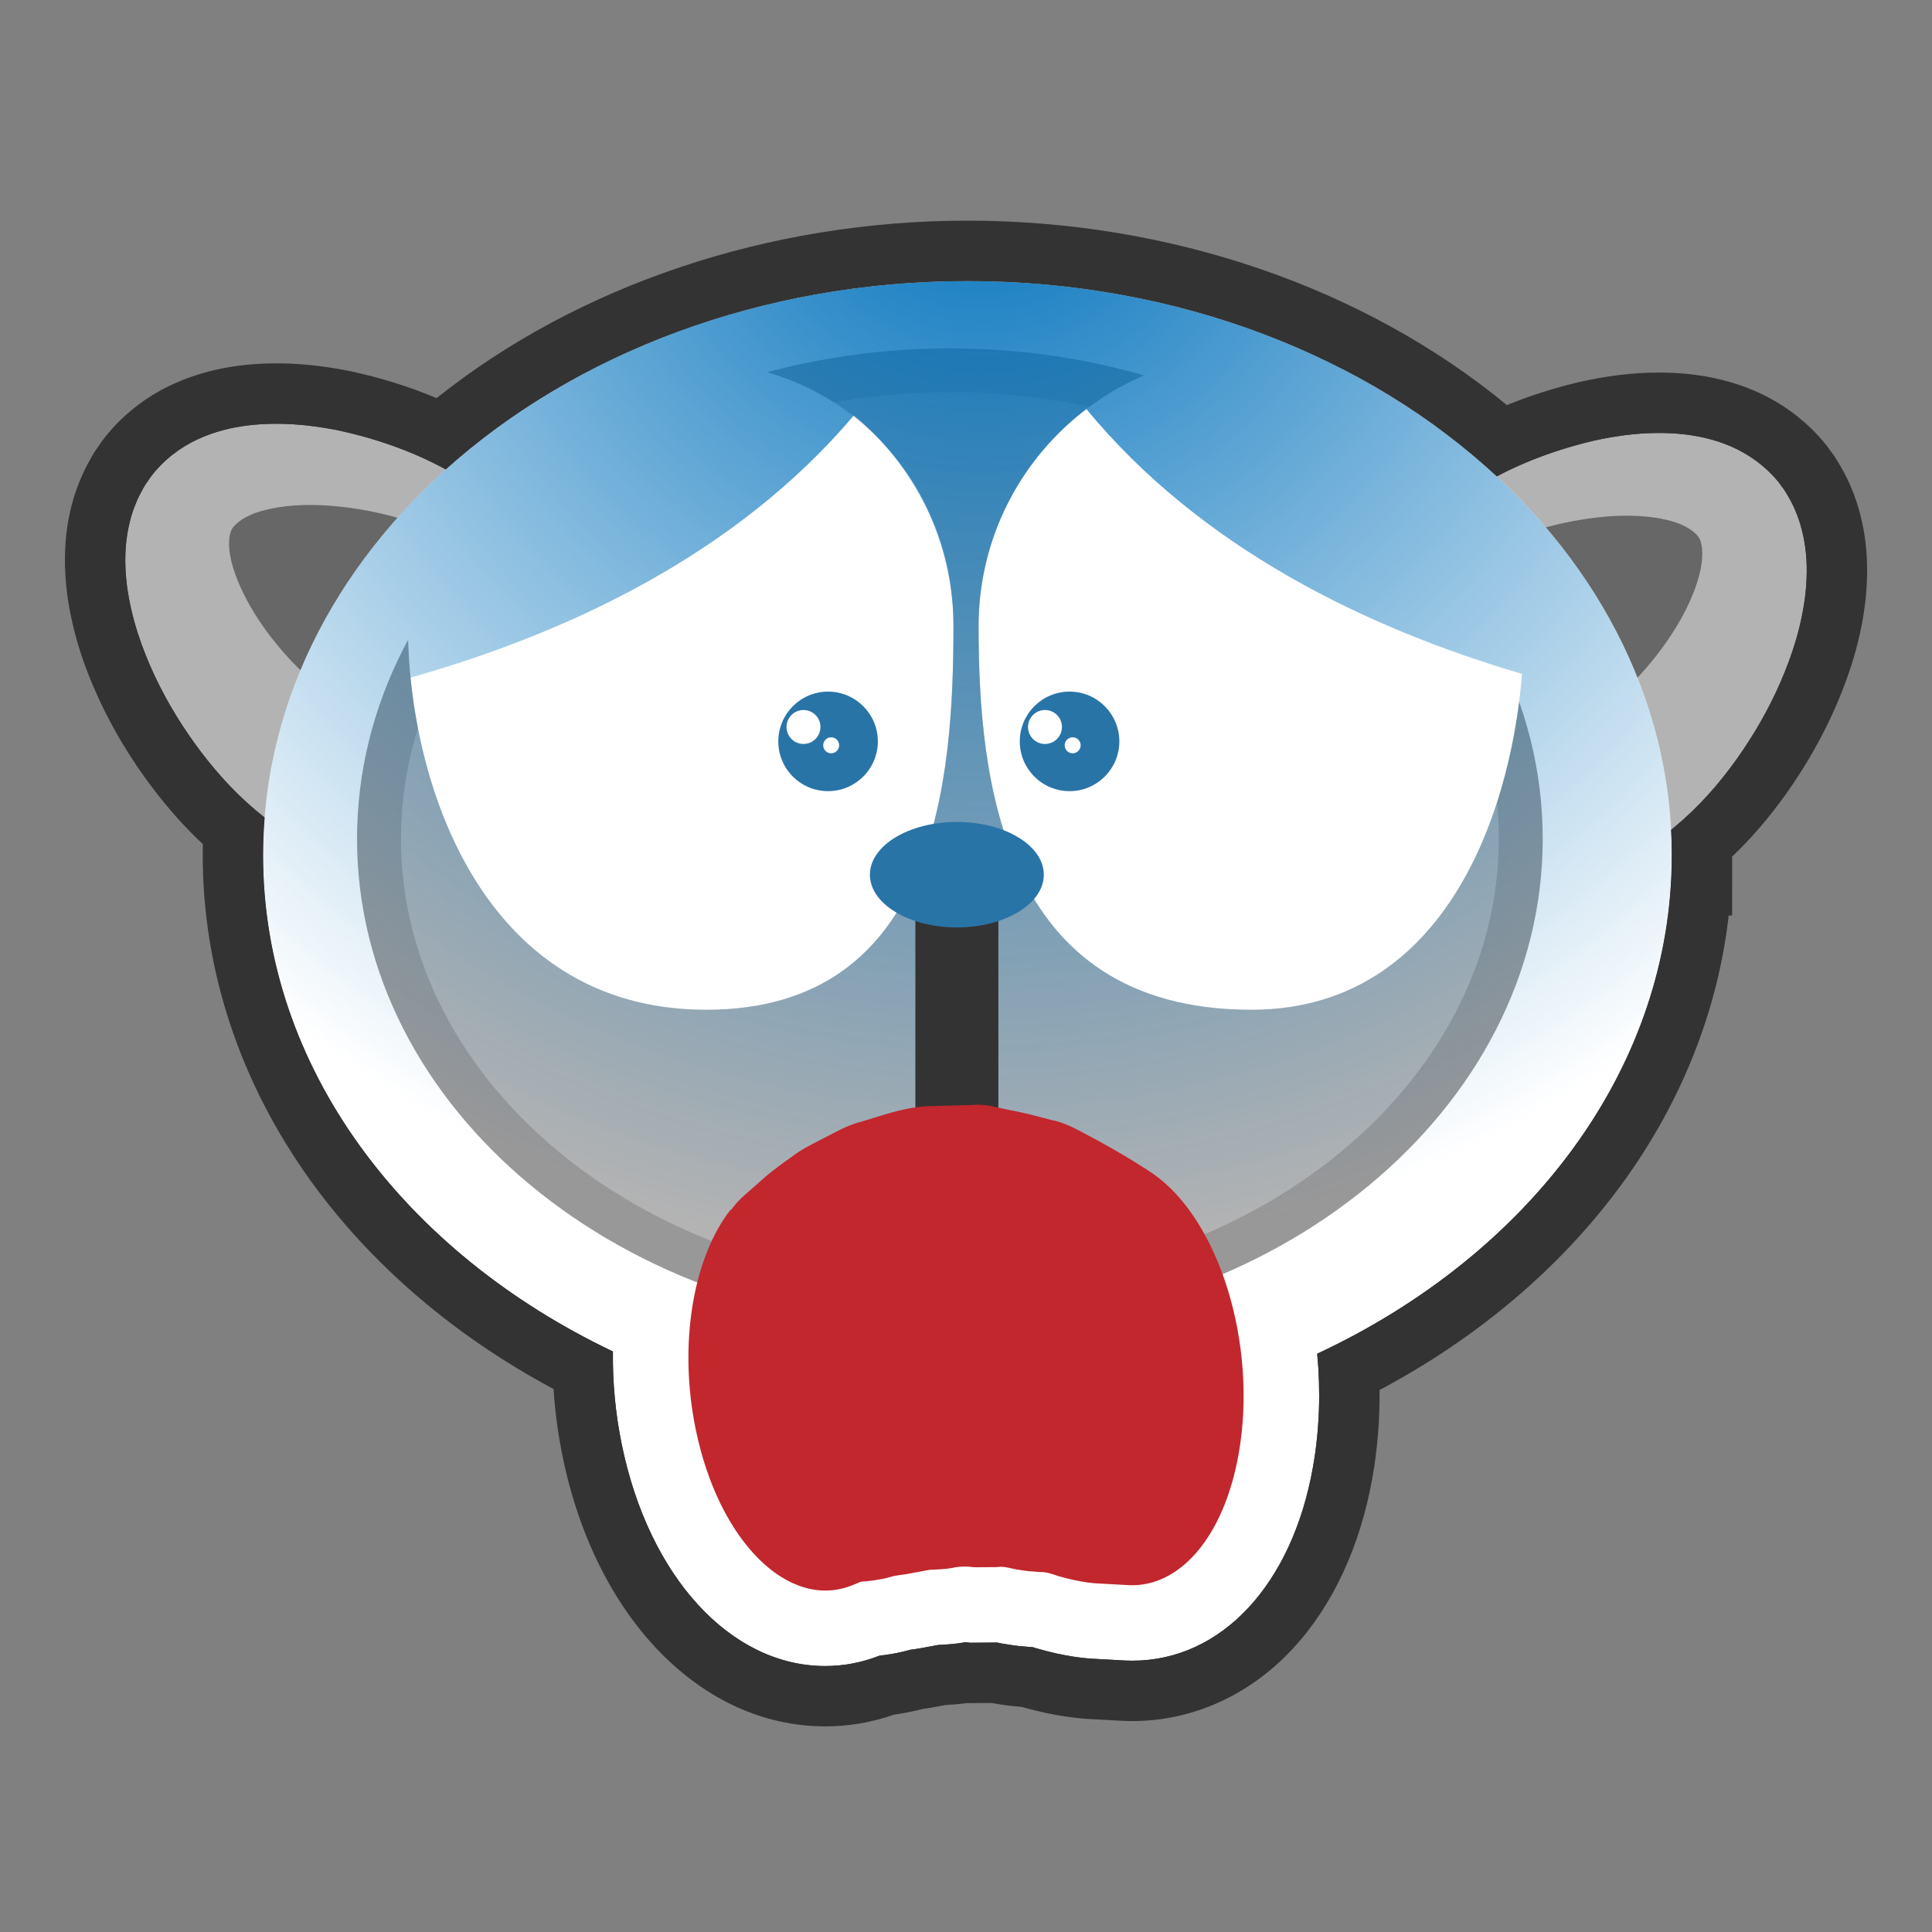 <?xml version="1.0" encoding="utf-8"?>
<!-- Generator: Adobe Illustrator 16.0.0, SVG Export Plug-In . SVG Version: 6.00 Build 0)  -->
<!DOCTYPE svg PUBLIC "-//W3C//DTD SVG 1.1//EN" "http://www.w3.org/Graphics/SVG/1.1/DTD/svg11.dtd">
<svg version="1.1" id="Layer_1" xmlns="http://www.w3.org/2000/svg" xmlns:xlink="http://www.w3.org/1999/xlink" x="0px" y="0px"
	 width="256px" height="256px" viewBox="0 0 256 256" enable-background="new 0 0 256 256" xml:space="preserve">
<rect x="0" y="0" width="256" height="256" fill="#808080" stroke="none"/>
<path fill="#333333" d="M109.36,224.756c-14.493,0.001-26.906-13.08-30.89-32.552c-0.72-3.5-1.134-7.068-1.236-10.639
	c-28.671-14.514-46.374-40.465-46.374-68.252c0-1.041,0.027-2.111,0.082-3.2c-2.67-2.296-5.096-4.911-7.523-8.098
	c-2.63-3.484-4.765-6.995-6.535-10.746c-2.13-4.566-3.399-8.672-4.003-12.937c-0.384-3-0.368-5.684,0.04-8.257
	c0.238-1.327,0.586-2.974,1.297-4.688c0.38-1.016,0.956-2.087,1.272-2.646c0.354-0.635,0.529-0.896,0.782-1.23
	c0.065-0.086,0.149-0.201,0.348-0.512l0.085-0.134l0.096-0.127c2.527-3.341,5.643-5.219,7.812-6.207
	c2.322-1.063,4.835-1.76,7.675-2.126c1.455-0.174,2.907-0.259,4.355-0.259c2.707,0,5.448,0.281,8.625,0.886
	c4.757,1,9.172,2.468,13.205,4.384c18.256-15.396,43.497-24.179,69.728-24.179c26.811,0,52.435,9.119,70.783,25.103
	c3.438-1.583,7.16-2.858,11.104-3.802c3.597-0.801,6.661-1.167,9.707-1.167c1.092,0,2.19,0.049,3.267,0.147
	c2.899,0.289,5.439,0.917,7.802,1.924c2.196,0.944,5.352,2.744,7.957,5.982l0.087,0.108l0.08,0.114
	c0.222,0.319,0.323,0.451,0.397,0.546c0.268,0.342,0.423,0.567,0.816,1.226c0.313,0.514,0.92,1.565,1.346,2.614
	c0.592,1.357,1.035,2.811,1.395,4.567c0.502,2.628,0.591,5.241,0.292,8.273c-0.472,4.291-1.624,8.437-3.632,13.092
	c-1.652,3.786-3.683,7.358-6.215,10.937c-2.544,3.532-5.072,6.374-7.887,8.854c0.014,0.532,0.021,1.048,0.021,1.557v4h-0.126
	c-1.611,26.441-19.118,50.687-46.674,64.472c0.226,4.495-0.041,8.935-0.796,13.234c-3.1,17.637-14.049,29.031-27.893,29.031
	c-0.387,0-0.773-0.01-1.162-0.028l-4.438-0.245c-0.609-0.031-3.959-0.257-8.304-1.554l-0.023-0.008
	c-0.778-0.057-1.927-0.145-3.236-0.37c-0.413-0.06-0.789-0.128-1.123-0.194l-3.458,0.023l-0.26-0.033
	c-1.221,0.187-2.299,0.259-3.241,0.306l-1.837,0.341c-0.427,0.083-0.967,0.165-1.504,0.238c-1.424,0.385-2.639,0.585-3.551,0.718
	l-0.398,0.05C114.871,224.265,112.136,224.756,109.36,224.756L109.36,224.756C109.36,224.756,109.36,224.756,109.36,224.756z
	 M211.998,72.549c2.238,3.111,4.214,6.34,5.917,9.668c0.226-0.337,0.444-0.675,0.653-1.013c1.283-2.076,2.243-4.184,2.7-5.934
	c0.232-0.866,0.293-1.508,0.293-1.904c-0.31-0.173-0.814-0.396-1.515-0.556c-1.306-0.322-2.798-0.477-4.501-0.477
	c-0.829,0-1.701,0.039-2.589,0.114C212.638,72.477,212.318,72.511,211.998,72.549z M34.351,72.129
	c0.014,0.392,0.093,1.025,0.346,1.867c0.515,1.746,1.538,3.833,2.886,5.896c0.377,0.572,0.779,1.141,1.202,1.705
	c1.882-3.591,4.085-7.064,6.595-10.398c-0.83-0.104-1.666-0.185-2.506-0.239c-0.564-0.033-1.159-0.051-1.747-0.051
	c-1.994,0-3.792,0.208-5.199,0.602C35.179,71.704,34.661,71.946,34.351,72.129z"/>
<path fill="#FFFFFF" d="M221.518,113.313c0,42.02-41.777,76.082-93.319,76.082c-51.55,0-93.337-34.06-93.337-76.082
	c0-42.014,41.79-76.077,93.34-76.077c51.54,0,93.32,34.064,93.32,76.077H221.518z"/>
<path fill="#676767" d="M62.52,68.78c0,0-31.138-10.855-37.24-2c-6.087,8.858,7.294,30.08,17.74,37.271
	c0,0.002-6.104-22.847,19.5-35.27V68.78z"/>
<path fill="#B3B3B3" d="M60.49,71.855c-5.23-2.967-11.416-4.498-17.355-4.887c-2.945-0.17-5.88,0.018-8.285,0.69
	c-2.477,0.64-4,1.904-4.264,2.774c-0.316,0.825-0.398,2.46,0.28,4.716c0.65,2.204,1.868,4.636,3.368,6.932
	c3.006,4.556,7.348,8.952,11.408,11.2c4.465,2.483,6.064,8.108,3.584,12.568c-2.484,4.46-8.105,6.065-12.56,3.584
	c-0.41-0.22-0.784-0.47-1.136-0.744l-0.324-0.25c-3.518-2.733-6.21-5.703-8.605-8.847c-2.37-3.14-4.41-6.45-6.1-10.03
	c-1.67-3.58-3.04-7.41-3.66-11.79c-0.28-2.19-0.37-4.55,0.03-7.07c0.23-1.28,0.53-2.57,1.07-3.85c0.21-0.58,0.6-1.38,1.03-2.14
	c0.53-0.95,0.35-0.51,1.02-1.56c1.74-2.3,4.04-3.96,6.28-4.98c2.25-1.03,4.44-1.53,6.53-1.8c4.2-0.5,8.04-0.11,11.72,0.59
	c7.28,1.53,14.14,4.3,20.07,8.77c1.62,1.24,1.95,3.56,0.71,5.18c-1.13,1.51-3.18,1.89-4.77,0.98L60.49,71.855z"/>
<path fill="#676767" d="M193.334,70.785c-11.568-5.2,30.811-11.737,37.164-3.056c6.346,8.68-3.928,27.01-14.158,34.49
	c0,0,2.943-19.75-23.006-31.44V70.785z"/>
<path fill="#B3B3B3" d="M191.213,67.77c5.79-4.652,12.574-7.613,19.807-9.343c3.648-0.812,7.482-1.308,11.681-0.926
	c2.106,0.21,4.319,0.65,6.595,1.62c2.258,0.97,4.6,2.56,6.41,4.81c0.71,1.02,0.496,0.59,1.064,1.54c0.45,0.74,0.855,1.52,1.09,2.11
	c0.563,1.28,0.904,2.55,1.164,3.82c0.48,2.52,0.447,4.88,0.23,7.08c-0.484,4.4-1.755,8.26-3.324,11.9
	c-1.58,3.62-3.529,6.99-5.808,10.21c-2.312,3.21-4.916,6.26-8.353,9.09l-0.28,0.23c-3.95,3.24-9.761,2.67-13.011-1.27
	c-3.239-3.94-2.67-9.77,1.271-13c0.36-0.29,0.771-0.58,1.14-0.81c4-2.37,8.211-6.89,11.08-11.52c1.44-2.33,2.59-4.81,3.17-7.03
	c0.61-2.271,0.471-3.9,0.141-4.71c-0.28-0.86-1.851-2.09-4.34-2.66c-2.431-0.6-5.371-0.7-8.32-0.45
	c-5.92,0.56-12.061,2.27-17.21,5.39c-1.74,1.07-4.021,0.51-5.08-1.24c-0.97-1.6-0.58-3.65,0.84-4.8L191.213,67.77z"/>
<path fill="#FFFFFF" d="M128.201,37.236c-51.55,0-93.34,34.063-93.34,76.077c0,28.056,18.63,52.56,46.354,65.75
	c-0.054,4.032,0.321,8.19,1.174,12.339c3.592,17.558,14.431,29.354,26.971,29.354c2.446,0,4.854-0.461,7.16-1.37
	c0.143-0.019,0.801-0.101,0.801-0.101c0.855-0.124,2.004-0.314,3.323-0.688c0.051-0.007,0.103-0.014,0.154-0.021
	c0.496-0.066,1.003-0.141,1.428-0.223c0.674-0.124,1.376-0.254,2.099-0.39c0.969-0.045,2.148-0.11,3.483-0.34l0.148-0.025
	l0.573,0.073l3.619-0.024c0.365,0.08,0.818,0.172,1.343,0.245c1.18,0.207,2.217,0.283,2.994,0.34l0.39,0.029l0.137,0.049
	l0.262,0.079c3.901,1.165,6.863,1.366,7.381,1.393l4.408,0.244c0.324,0.016,0.647,0.023,0.97,0.023
	c11.805,0,21.206-10.096,23.953-25.723c0.869-4.952,1.02-10.025,0.551-14.962c28.07-13.117,46.98-37.783,46.98-66.053h0.004
	C221.521,71.3,179.741,37.236,128.201,37.236z"/>
<path fill="#B3B3B3" d="M201.51,111.155c0,34.274-33.869,62.075-75.65,62.075c-41.77,0-75.64-27.801-75.64-62.075
	c0-34.288,33.87-62.087,75.64-62.087C167.641,49.068,201.51,76.868,201.51,111.155z"/>
<path fill="#999898" d="M125.86,176.137c-43.308,0-78.55-29.152-78.55-64.979c0-35.843,35.242-64.995,78.55-64.995
	c43.318,0,78.558,29.152,78.558,64.995C204.418,146.984,169.178,176.137,125.86,176.137L125.86,176.137z M125.86,51.979
	c-40.104,0-72.73,26.54-72.73,59.17c0,32.621,32.626,59.16,72.73,59.16c40.107,0,72.74-26.539,72.74-59.169
	s-32.633-59.18-72.74-59.18V51.979z"/>
<path fill="#FFFFFF" d="M201.954,82.978c0,19.96-8.315,50.82-36.14,50.82c-33.254,0-36.146-30.86-36.146-50.82
	c0-19.962,16.18-36.14,36.146-36.14C185.779,46.838,201.954,63.016,201.954,82.978z M126.337,82.978
	c0,19.96-2.14,50.82-32.766,50.82c-30.09,0-39.52-30.86-39.52-50.82c0-19.962,17.16-35.145,37.12-35.145
	c19.97,0,35.17,15.183,35.17,35.145H126.337z"/>
<path fill="#2974A7" d="M148.32,98.235c0,3.64-2.953,6.596-6.596,6.596c-3.646,0-6.598-2.95-6.598-6.59c0-3.64,2.95-6.6,6.598-6.6
	c3.643,0,6.596,2.96,6.596,6.6V98.235z"/>
<path fill="#FFFFFF" d="M140.715,96.326c0,1.246-1.006,2.252-2.25,2.252c-1.242,0-2.248-1.006-2.248-2.252
	c0-1.24,1.006-2.245,2.248-2.245c1.244,0,2.25,1.01,2.25,2.25V96.326z M143.195,98.756c0,0.584-0.48,1.058-1.061,1.058
	c-0.584,0-1.06-0.474-1.06-1.058s0.476-1.058,1.06-1.058C142.717,97.698,143.195,98.172,143.195,98.756z"/>
<path fill="#2974A7" d="M116.32,98.235c0,3.64-2.953,6.596-6.596,6.596c-3.645,0-6.596-2.95-6.596-6.59c0-3.64,2.95-6.6,6.596-6.6
	c3.643,0,6.596,2.96,6.596,6.6V98.235z"/>
<path fill="#FFFFFF" d="M108.715,96.326c0,1.246-1.006,2.252-2.25,2.252c-1.242,0-2.248-1.006-2.248-2.252
	c0-1.24,1.006-2.245,2.248-2.245c1.244,0,2.25,1.01,2.25,2.25V96.326z M111.195,98.756c0,0.584-0.48,1.058-1.06,1.058
	c-0.583,0-1.058-0.474-1.058-1.058s0.475-1.058,1.06-1.058C110.717,97.698,111.195,98.172,111.195,98.756z"/>
<radialGradient id="SVGID_1_" cx="-433.878" cy="606.611" r="149.271" gradientTransform="matrix(1 0 0 1 564 -589)" gradientUnits="userSpaceOnUse">
	<stop  offset="0" style="stop-color:#0071BC"/>
	<stop  offset="1" style="stop-color:#0071BC;stop-opacity:0"/>
</radialGradient>
<path fill="url(#SVGID_1_)" d="M128.197,37.236c-51.55,0-93.338,34.063-93.338,76.077c0,42.02,41.78,76.082,93.33,76.082
	c51.54,0,93.32-34.06,93.32-76.082c0-42.013-41.78-76.077-93.32-76.077H128.197z M93.57,133.798c-26.836,0-37.234-24.54-39.17-44.01
	c20.866-5.908,43.166-16.344,58.736-34.737c8.06,6.63,13.2,16.68,13.2,27.93c0,19.96-2.138,50.82-32.765,50.82L93.57,133.798z
	 M165.814,133.798c-33.254,0-36.146-30.86-36.146-50.82c0-11.745,5.604-22.175,14.28-28.776
	c15.178,18.413,37.05,29.01,57.735,35.095C200.078,108.841,190.838,133.797,165.814,133.798L165.814,133.798z"/>
<path fill="#333333" d="M126.791,155.852c-3.214,0-5.5-2.603-5.5-5.813v-34.91c0-3.22,2.286-5.82,5.5-5.82s5.5,2.6,5.5,5.82v34.9
	c0,3.21-2.286,5.81-5.5,5.81V155.852z"/>
<path fill="#C1272D" d="M96.849,160.344c0,0,0.14-0.173,0.393-0.496c0.18-0.268,0.726-0.883,1.55-1.604
	c0.775-0.688,1.717-1.518,2.8-2.465c0.954-0.772,2.04-1.615,3.254-2.449c1.2-0.934,2.53-1.607,3.96-2.34
	c1.42-0.715,2.91-1.586,4.521-2.135c3.239-0.889,6.659-2.313,10.3-2.293c1.81-0.054,3.609-0.107,5.399-0.156
	c1.761-0.174,3.58,0.512,5.29,0.783c1.73,0.33,3.391,0.8,4.971,1.209c1.579,0.281,3.06,1.07,4.42,1.791
	c5.459,2.859,8.959,5.26,8.959,5.26c8.871,6.05,14.011,22.68,11.471,37.15c-1.96,11.149-7.9,17.77-14.58,17.439l-4.35-0.24
	c0,0-2.121-0.109-5.07-0.99c-0.75-0.27-1.54-0.539-2.41-0.51c-0.87-0.07-1.77-0.109-2.7-0.29c-0.94-0.1-1.89-0.53-2.89-0.36
	l-3,0.021c-1.01-0.13-2.03-0.14-3.021,0.101c-0.989,0.17-1.989,0.189-2.96,0.239c-0.949,0.181-1.869,0.351-2.739,0.511
	c-0.88,0.17-1.75,0.199-2.471,0.449c-0.739,0.211-1.439,0.33-2.06,0.42c-0.46,0.051-0.86,0.11-1.19,0.15
	c-0.279,0.01-0.6-0.01-0.989,0.2c-0.32,0.14-0.49,0.2-0.49,0.2l-0.23,0.09c-8.439,3.46-17.76-5.771-20.8-20.631
	c-2.35-11.42-0.28-22.879,4.63-29.119L96.849,160.344z"/>
<path fill="#2974A7" d="M138.313,115.898c0,3.863-5.158,6.993-11.521,6.993c-6.358,0-11.524-3.13-11.524-6.99
	s5.166-6.99,11.523-6.99c6.363,0,11.52,3.13,11.52,6.99L138.313,115.898z"/>
<path fill="#333333" d="M128.201,37.236c27.947,0,53.021,10.019,70.123,25.887c3.979-2.099,8.251-3.632,12.695-4.696
	c2.79-0.621,5.689-1.057,8.776-1.057c0.949,0,1.917,0.041,2.904,0.131c2.106,0.21,4.319,0.65,6.595,1.62
	c2.258,0.97,4.6,2.56,6.41,4.81c0.71,1.02,0.496,0.59,1.064,1.54c0.45,0.74,0.855,1.52,1.09,2.11c0.563,1.28,0.904,2.55,1.164,3.82
	c0.48,2.52,0.447,4.88,0.23,7.08c-0.484,4.4-1.755,8.26-3.324,11.9c-1.58,3.62-3.529,6.99-5.808,10.21
	c-2.312,3.21-4.916,6.26-8.353,9.09l-0.28,0.23c-0.021,0.017-0.042,0.03-0.063,0.047c0.06,1.112,0.096,2.23,0.096,3.355h-0.004
	c0,28.27-18.91,52.936-46.98,66.053c0.469,4.937,0.318,10.01-0.551,14.962c-2.747,15.627-12.148,25.723-23.953,25.723
	c-0.322,0-0.646-0.008-0.97-0.023l-4.408-0.244c-0.518-0.026-3.479-0.228-7.381-1.393l-0.262-0.079l-0.137-0.049l-0.39-0.029
	c-0.777-0.057-1.814-0.133-2.994-0.34c-0.524-0.073-0.978-0.165-1.343-0.245l-3.619,0.024l-0.573-0.073l-0.148,0.025
	c-1.335,0.229-2.515,0.295-3.483,0.34c-0.723,0.136-1.425,0.266-2.099,0.39c-0.425,0.082-0.932,0.156-1.428,0.223
	c-0.052,0.007-0.104,0.014-0.154,0.021c-1.319,0.373-2.468,0.563-3.323,0.688c0,0-0.658,0.082-0.801,0.101
	c-2.307,0.909-4.714,1.37-7.16,1.37c-0.001,0-0.001,0-0.001,0c-12.539,0-23.377-11.797-26.969-29.354
	c-0.854-4.148-1.229-8.307-1.174-12.339c-27.724-13.19-46.354-37.694-46.354-65.75c0-1.677,0.074-3.339,0.205-4.988
	c-3.448-2.702-6.103-5.633-8.465-8.734c-2.37-3.14-4.41-6.45-6.1-10.03c-1.67-3.58-3.04-7.41-3.66-11.79
	c-0.28-2.19-0.37-4.55,0.03-7.07c0.23-1.28,0.53-2.57,1.07-3.85c0.21-0.58,0.6-1.38,1.03-2.14c0.53-0.95,0.35-0.51,1.02-1.56
	c1.74-2.3,4.04-3.96,6.28-4.98c2.25-1.03,4.44-1.53,6.53-1.8c1.314-0.156,2.593-0.226,3.843-0.226c2.744,0,5.349,0.334,7.877,0.815
	c5.117,1.076,10.019,2.781,14.543,5.241C76.141,46.867,100.791,37.236,128.201,37.236 M128.201,29.236
	c-26.242,0-51.56,8.516-70.352,23.518c-3.659-1.544-7.569-2.757-11.682-3.622l-0.075-0.016l-0.076-0.014
	c-3.43-0.653-6.408-0.957-9.373-0.957c-1.606,0-3.217,0.095-4.788,0.282l-0.04,0.004l-0.04,0.005
	c-3.244,0.419-6.133,1.224-8.833,2.459c-2.576,1.173-6.299,3.42-9.331,7.428l-0.192,0.254l-0.171,0.269
	c-0.072,0.113-0.121,0.188-0.159,0.242c-0.404,0.534-0.68,0.965-1.096,1.71c-0.447,0.791-1.052,1.948-1.497,3.119
	c-0.84,2.042-1.242,3.937-1.5,5.369l-0.014,0.08L8.97,69.447c-0.469,2.954-0.49,6.008-0.064,9.337l0.007,0.054l0.008,0.054
	c0.661,4.668,2.037,9.132,4.331,14.05c1.905,4.036,4.178,7.776,6.965,11.468c2.172,2.852,4.34,5.274,6.661,7.432
	c-0.011,0.495-0.017,0.985-0.017,1.47c0,15.23,4.941,30.142,14.289,43.125c8.014,11.13,19.08,20.606,32.198,27.614
	c0.195,3.009,0.599,6.008,1.207,8.963c4.373,21.374,18.36,35.741,34.805,35.741c3.095,0,6.144-0.521,9.078-1.549l0.032-0.005
	c0.898-0.13,2.224-0.345,3.768-0.747c0.576-0.081,1.047-0.158,1.464-0.237c0.505-0.094,1.027-0.189,1.561-0.289
	c0.718-0.038,1.694-0.105,2.804-0.253l0.519-0.003l2.796-0.02c0.262,0.049,0.552,0.098,0.864,0.144
	c1.241,0.211,2.321,0.313,3.142,0.377c4.481,1.292,7.899,1.55,8.862,1.599l4.373,0.242l0.028,0.002l0.028,0.001
	c0.453,0.022,0.905,0.033,1.355,0.033c7.955,0,15.493-3.392,21.228-9.549c5.321-5.715,8.988-13.595,10.604-22.789
	c0.661-3.763,0.972-7.622,0.931-11.528c13.108-6.96,24.181-16.378,32.23-27.461c7.825-10.773,12.604-22.882,14.036-35.411h0.455
	l0.004-7.815c2.502-2.376,4.802-5.051,7.093-8.232l0.019-0.027l0.02-0.027c2.691-3.804,4.854-7.608,6.609-11.631
	c2.184-5.063,3.432-9.573,3.944-14.225l0.005-0.045l0.004-0.045c0.333-3.377,0.225-6.44-0.333-9.363l-0.01-0.053l-0.011-0.052
	c-0.413-2.019-0.931-3.713-1.627-5.318c-0.523-1.279-1.228-2.504-1.617-3.146c-0.444-0.741-0.688-1.104-1.077-1.602
	c-0.05-0.065-0.118-0.155-0.269-0.371l-0.159-0.229l-0.175-0.217c-2.471-3.071-5.751-5.542-9.485-7.146
	c-2.76-1.177-5.685-1.904-8.958-2.23l-0.035-0.003l-0.034-0.003c-1.196-0.108-2.417-0.164-3.629-0.164
	c-3.346,0-6.687,0.396-10.514,1.248l-0.063,0.014l-0.062,0.015c-3.314,0.793-6.487,1.808-9.484,3.033
	C180.763,38.088,155.039,29.236,128.201,29.236L128.201,29.236z"/>
</svg>
